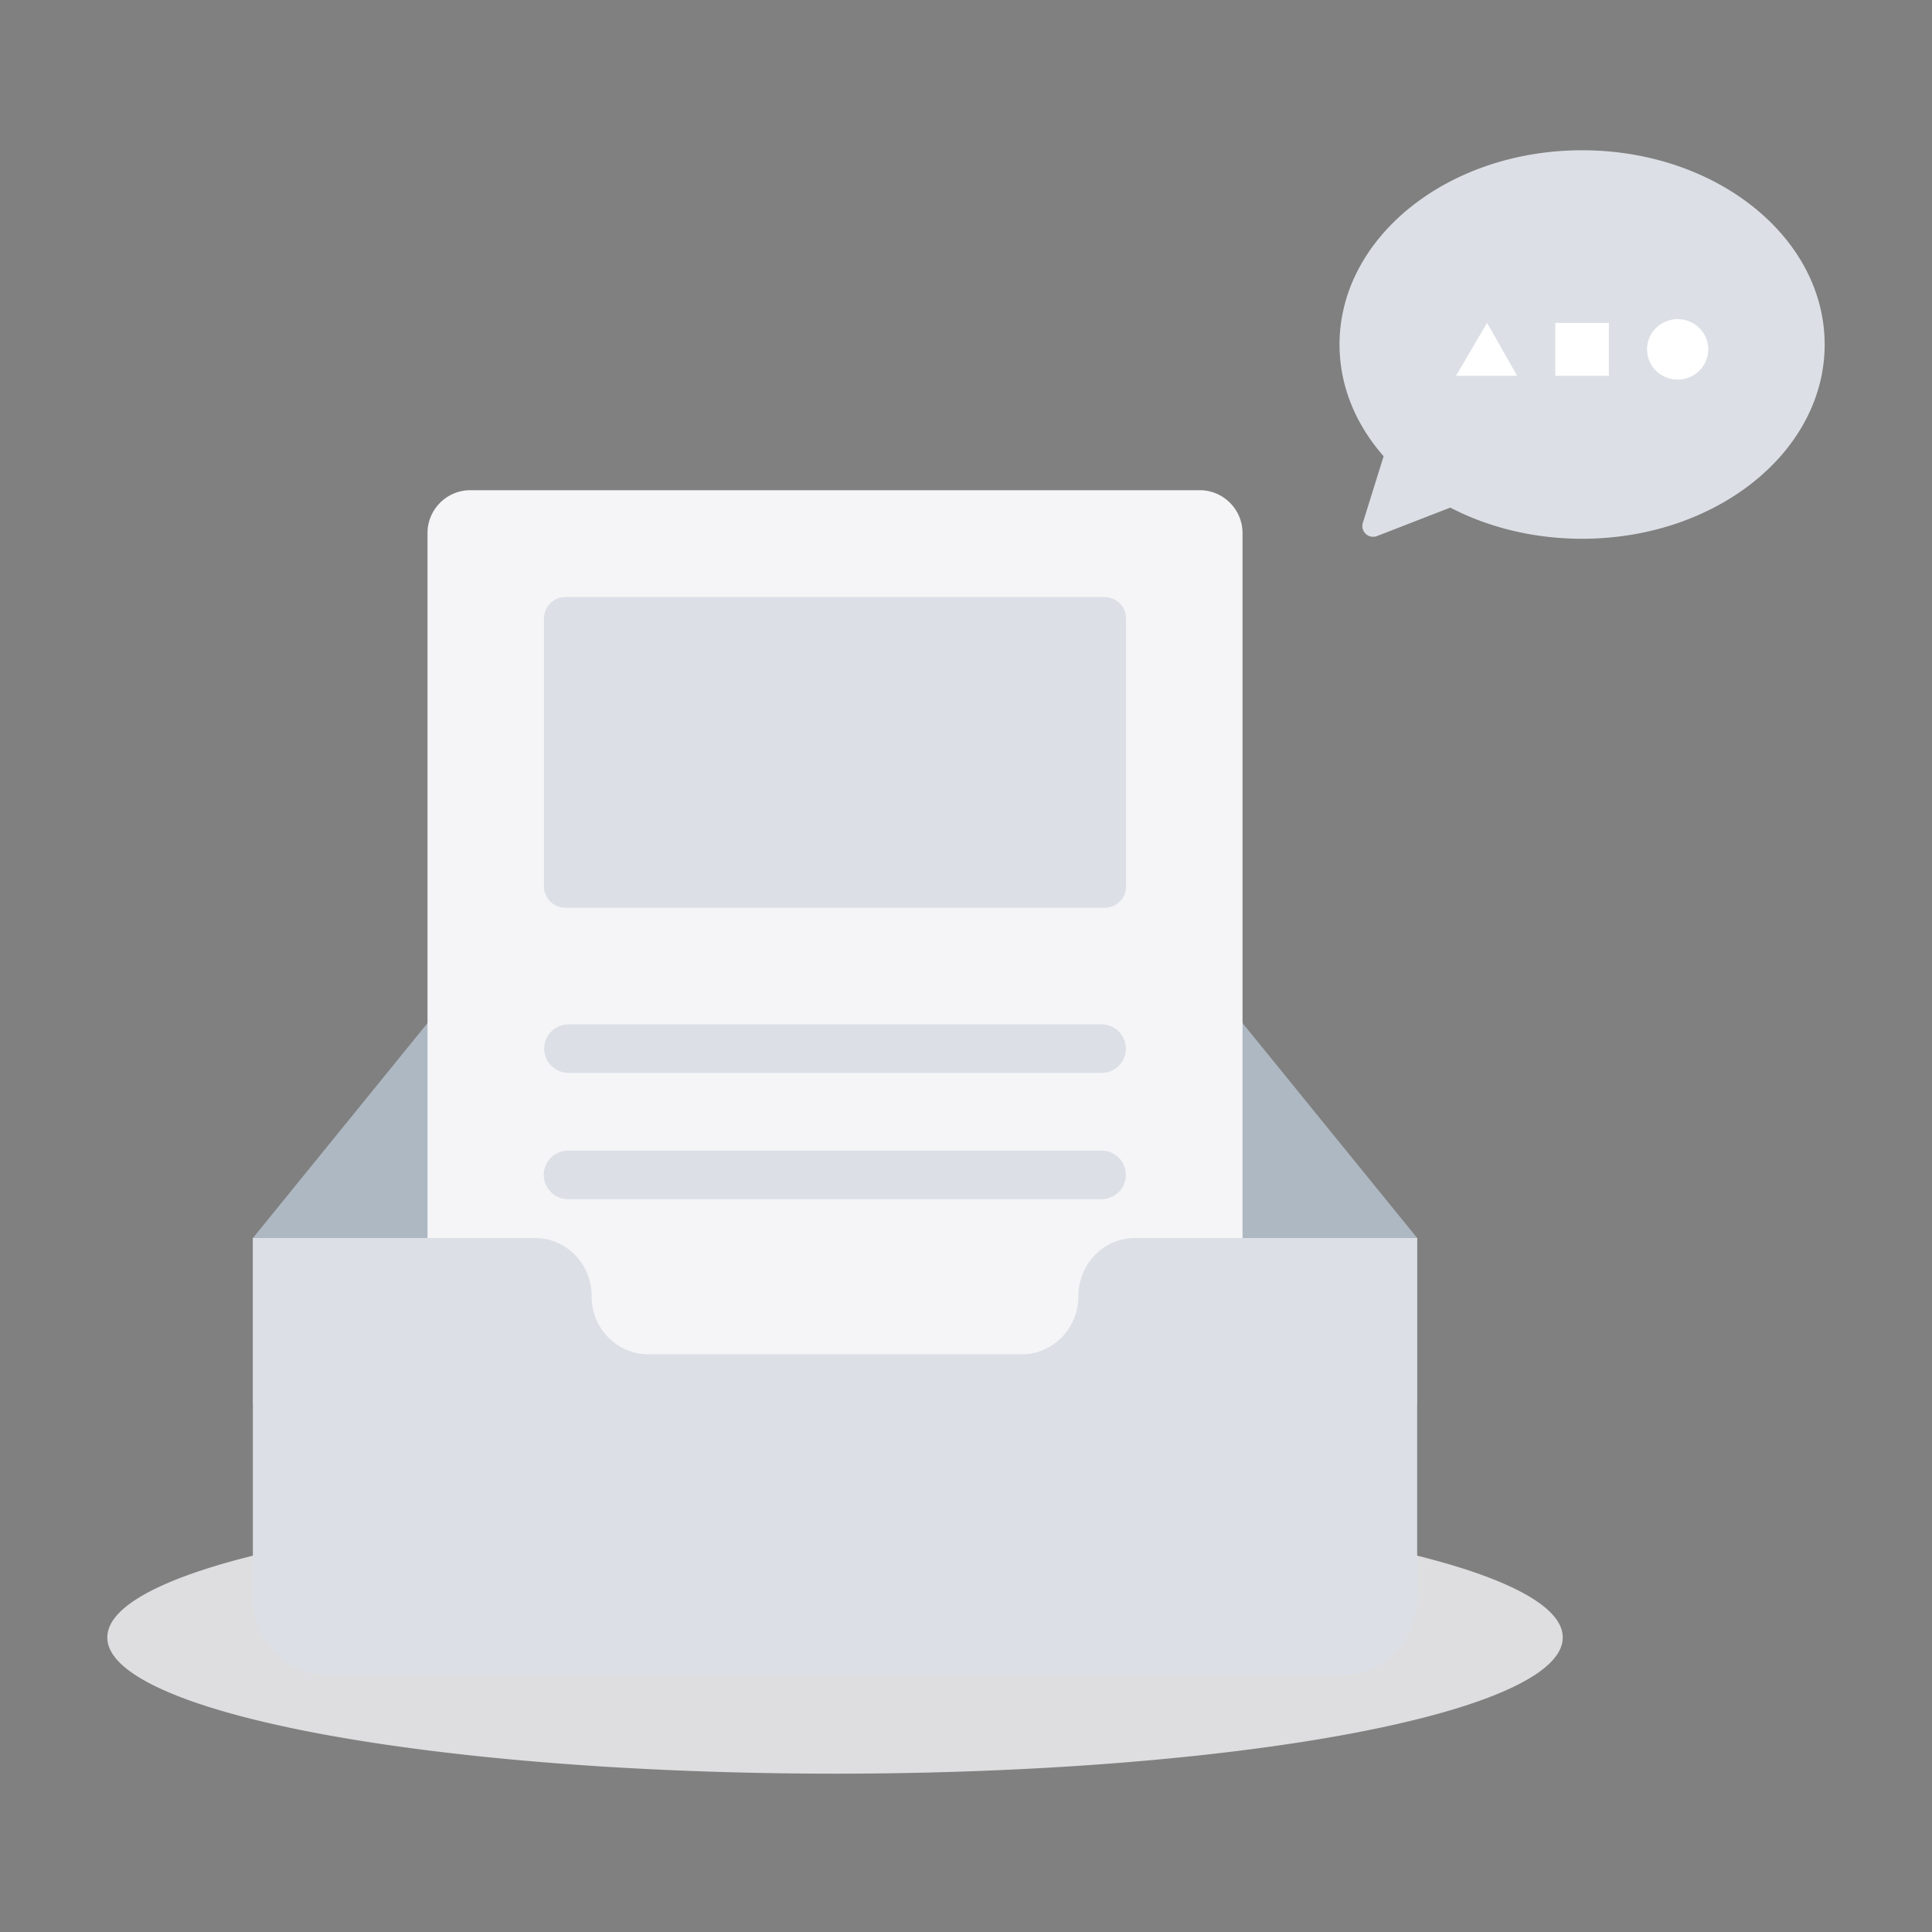 <?xml version="1.0" standalone="no"?><!DOCTYPE svg PUBLIC "-//W3C//DTD SVG 1.1//EN" "http://www.w3.org/Graphics/SVG/1.1/DTD/svg11.dtd"><svg t="1591252803137" class="icon" viewBox="0 0 1024 1024" version="1.1" xmlns="http://www.w3.org/2000/svg" p-id="1310" width="200" height="200" xmlns:xlink="http://www.w3.org/1999/xlink"><rect x="0" y="0" width="1024" height="1024" fill="#808080" stroke="none"/><defs><style type="text/css"></style></defs><path d="M56.893 867.891a385.69 72.069 0 1 0 771.379 0 385.69 72.069 0 1 0-771.379 0Z" fill="#F5F5F7" fill-opacity=".8" p-id="1311"></path><path d="M751.135 656.179L615.025 488.663c-6.533-7.885-16.077-12.657-26.132-12.657H296.264c-10.056 0-19.599 4.772-26.132 12.657L134.042 656.179v87.511h617.093v-87.511z" fill="#AEB8C2" p-id="1312"></path><path d="M711.67 750.275L592.732 607.416a29.901 29.901 0 0 0-23.04-10.629h-255.181c-8.765 0-17.336 3.758-23.04 10.629l-118.927 142.848v78.469h539.126v-78.459z" fill="#000000" p-id="1313"></path><path d="M249.344 259.809h386.468c12.564 0 22.753 10.189 22.753 22.753V813.588a22.753 22.753 0 0 1-22.753 22.753h-386.458a22.753 22.753 0 0 1-22.764-22.753V282.563C226.591 269.998 236.78 259.809 249.344 259.809z" fill="#F5F5F7" p-id="1314"></path><path d="M299.684 316.436h285.798c6.277 0 11.366 5.089 11.366 11.366v141.988c0 6.277-5.089 11.366-11.366 11.366H299.684a11.377 11.377 0 0 1-11.377-11.366V327.803c0-6.287 5.089-11.387 11.377-11.387z m1.495 226.488h282.808a12.872 12.872 0 0 1 0 25.743H301.179a12.872 12.872 0 0 1 0-25.743z m0 66.918h282.808a12.872 12.872 0 0 1 0 25.743H301.179a12.872 12.872 0 1 1 0-25.743z m448.696 247.48c-4.403 17.469-19.896 30.495-38.318 30.495H173.599c-18.422 0-33.894-13.025-38.298-30.495a41.636 41.636 0 0 1-1.27-10.179V656.179h149.709c16.548 0 29.88 13.926 29.88 30.833v0.236c0 16.896 13.476 30.546 30.013 30.546h197.888c16.538 0 30.024-13.773 30.024-30.679v-0.072c0-16.896 13.332-30.863 29.87-30.863h149.709v190.976c0 3.502-0.43 6.912-1.249 10.168z" fill="#DCE0E6" p-id="1315"></path><path d="M768.686 269.036l-38.851 15.084a5.693 5.693 0 0 1-7.496-7.004l11.018-35.308c-14.725-16.753-23.378-37.171-23.378-59.208 0-56.863 57.569-102.953 128.573-102.953 70.994 0 128.553 46.08 128.553 102.953 0 56.852-57.549 102.953-128.563 102.953-25.754 0-49.736-6.072-69.857-16.517z" fill="#DCE0E6" p-id="1316"></path><path d="M872.98 185.17a16.21 16.015 0 1 0 32.42 0 16.21 16.015 0 1 0-32.42 0Z" fill="#FFFFFF" p-id="1317"></path><path d="M804.116 199.188H771.697L788.183 171.151l15.933 28.027zM824.371 171.151h28.365v28.027h-28.365V171.151z" fill="#FFFFFF" p-id="1318"></path></svg>